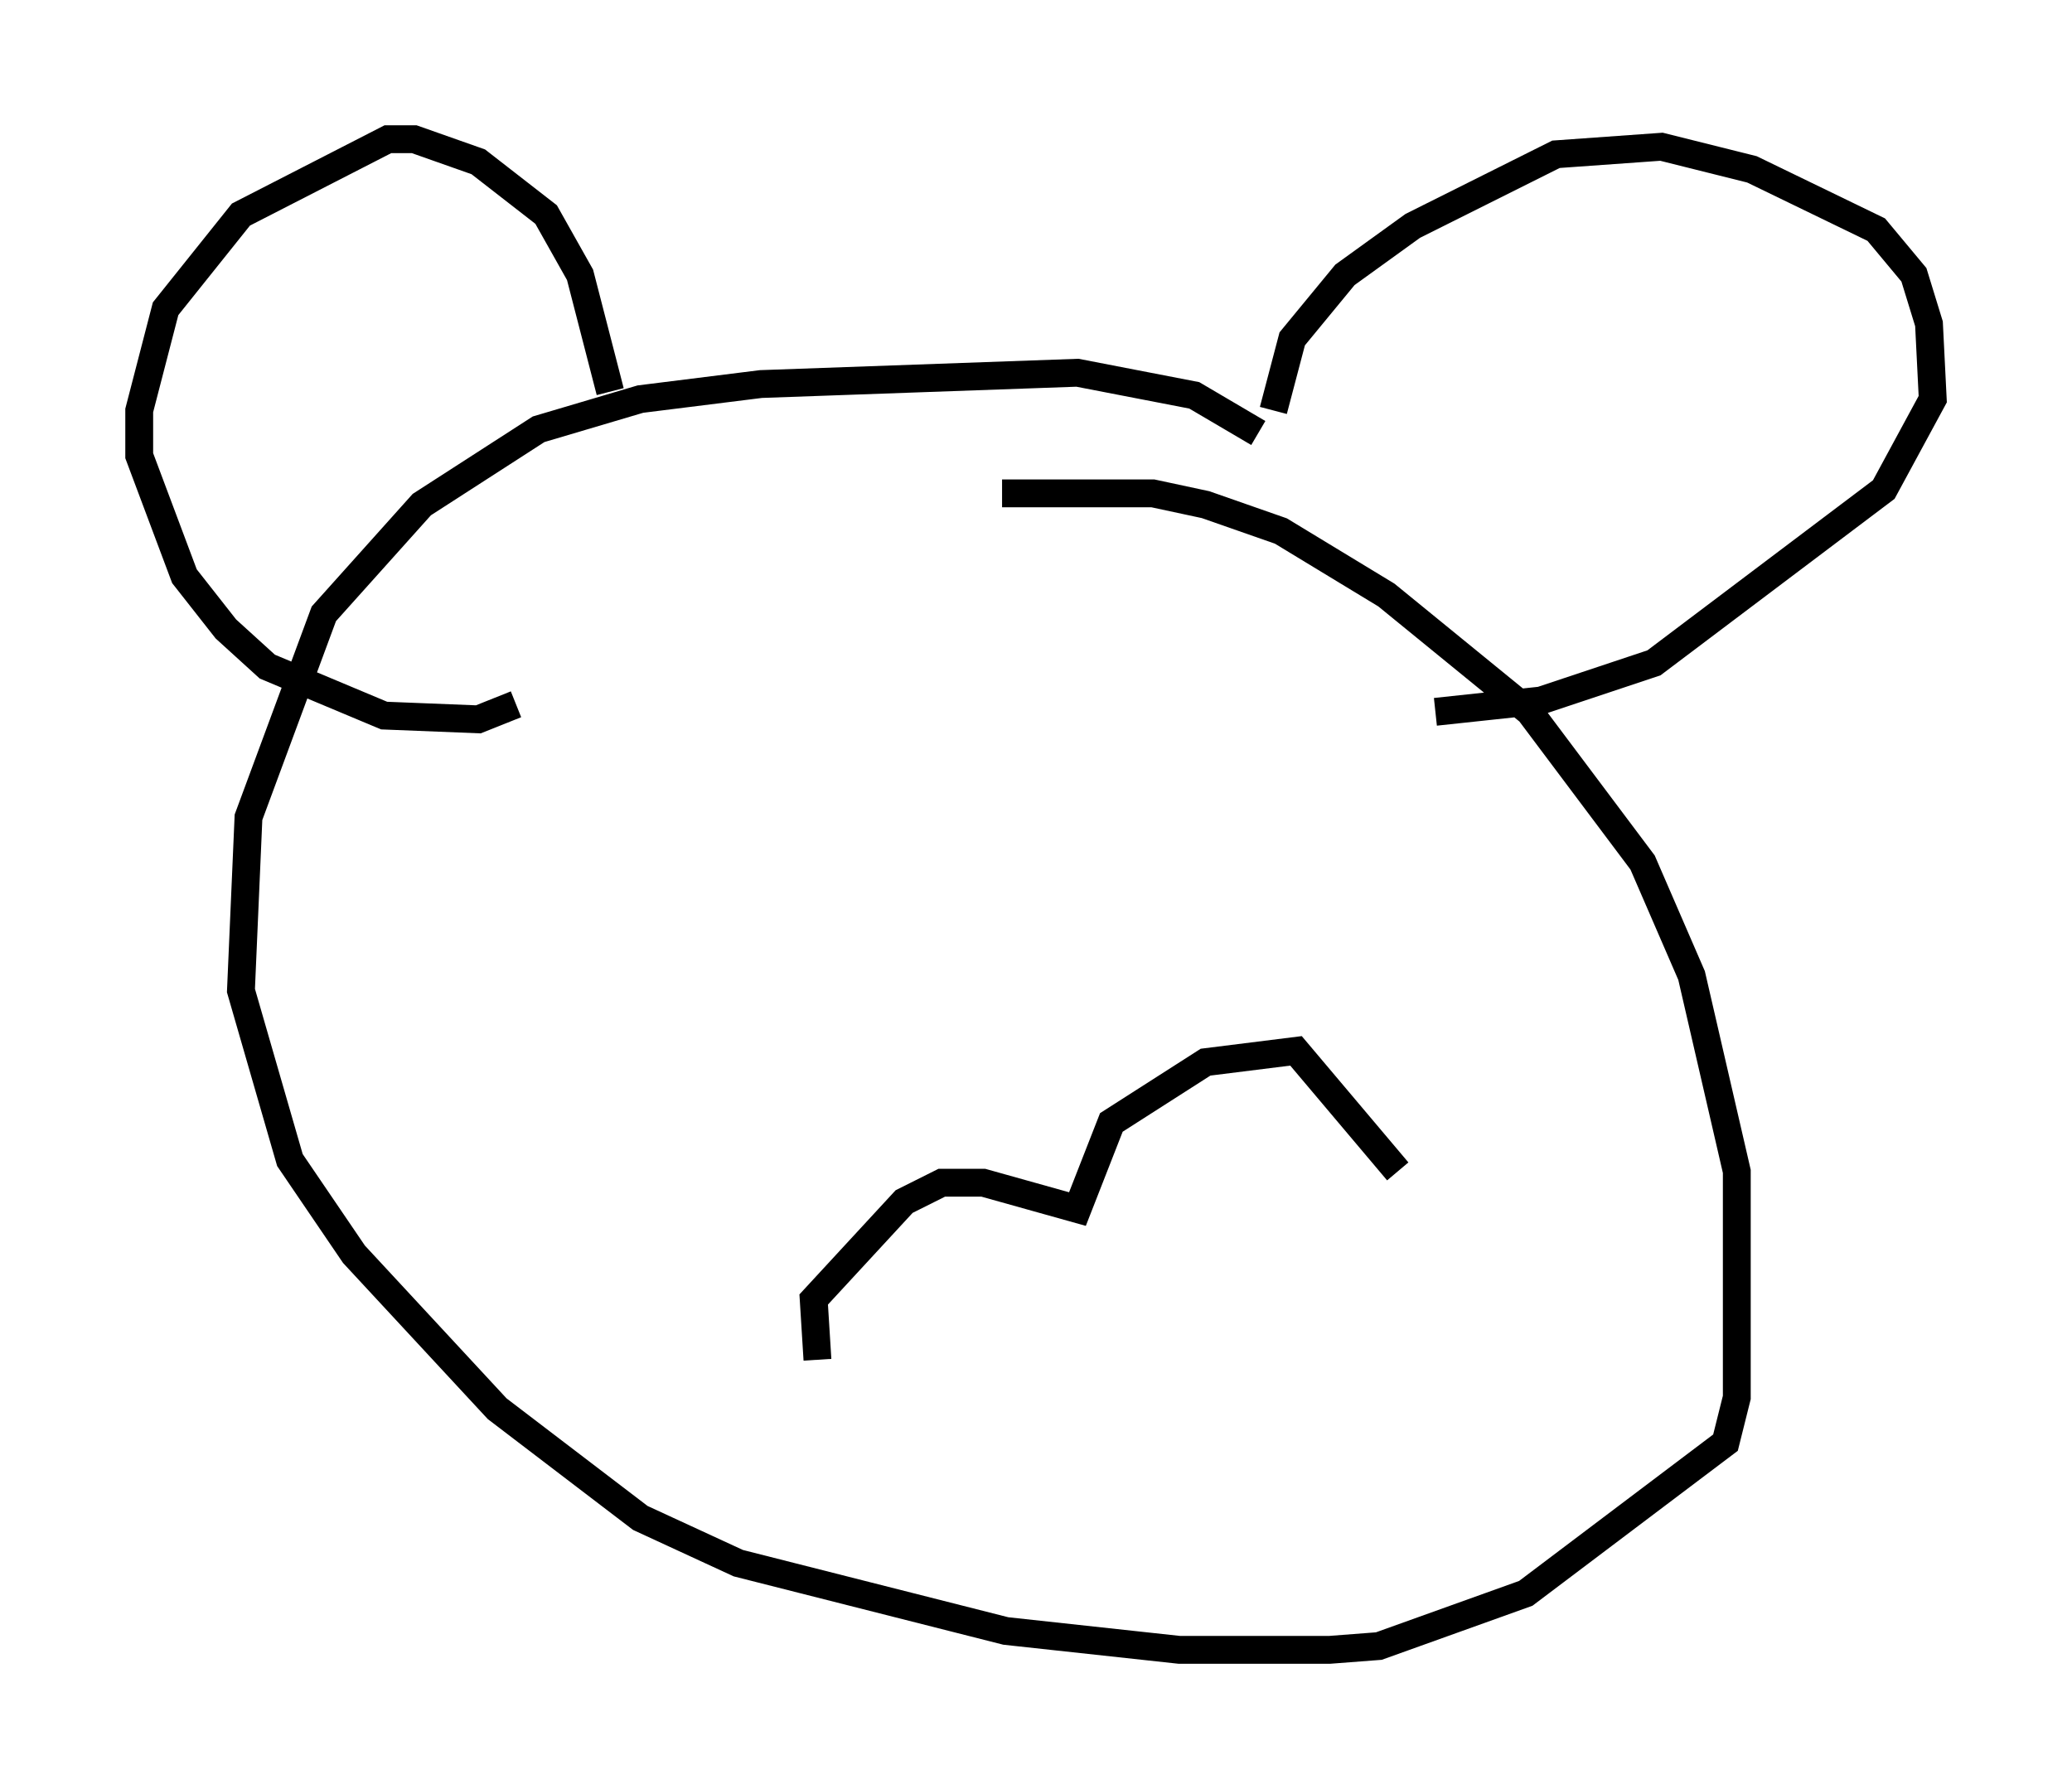 <?xml version="1.0" encoding="utf-8" ?>
<svg baseProfile="full" height="64.262" version="1.1" width="74.411" xmlns="http://www.w3.org/2000/svg" xmlns:ev="http://www.w3.org/2001/xml-events" xmlns:xlink="http://www.w3.org/1999/xlink"><defs /><rect fill="white" height="64.262" width="74.411" x="0" y="0" /><path d="M46.677, 17.178 m-1.488, -1.624 l-2.3, -1.353 -4.195, -0.812 l-11.367, 0.406 -4.33, 0.541 l-3.654, 1.083 -4.195, 2.706 l-3.518, 3.924 -2.706, 7.307 l-0.271, 6.225 1.759, 6.089 l2.3, 3.383 5.142, 5.548 l5.142, 3.924 3.518, 1.624 l9.607, 2.436 6.225, 0.677 l5.413, 0.0 1.759, -0.135 l5.277, -1.894 7.172, -5.413 l0.406, -1.624 0.0, -8.119 l-1.624, -7.036 -1.759, -4.059 l-4.059, -5.413 -5.142, -4.195 l-3.789, -2.3 -2.706, -0.947 l-1.894, -0.406 -5.413, 0.0 m-14.073, -3.654 l-1.083, -4.195 -1.218, -2.165 l-2.436, -1.894 -2.3, -0.812 l-0.947, 0.0 -5.277, 2.706 l-2.706, 3.383 -0.947, 3.654 l0.0, 1.624 1.624, 4.33 l1.488, 1.894 1.488, 1.353 l4.195, 1.759 3.383, 0.135 l1.353, -0.541 m27.199, -10.555 l0.677, -2.571 1.894, -2.3 l2.436, -1.759 5.142, -2.571 l3.789, -0.271 3.248, 0.812 l4.465, 2.165 1.353, 1.624 l0.541, 1.759 0.135, 2.706 l-1.759, 3.248 -8.254, 6.225 l-4.059, 1.353 -3.789, 0.406 m-22.192, 23.274 l-0.135, -2.165 3.248, -3.518 l1.353, -0.677 1.488, 0.0 l3.383, 0.947 1.218, -3.112 l3.383, -2.165 3.248, -0.406 l3.654, 4.33 " fill="none" stroke="black" stroke-width="1" /></svg>